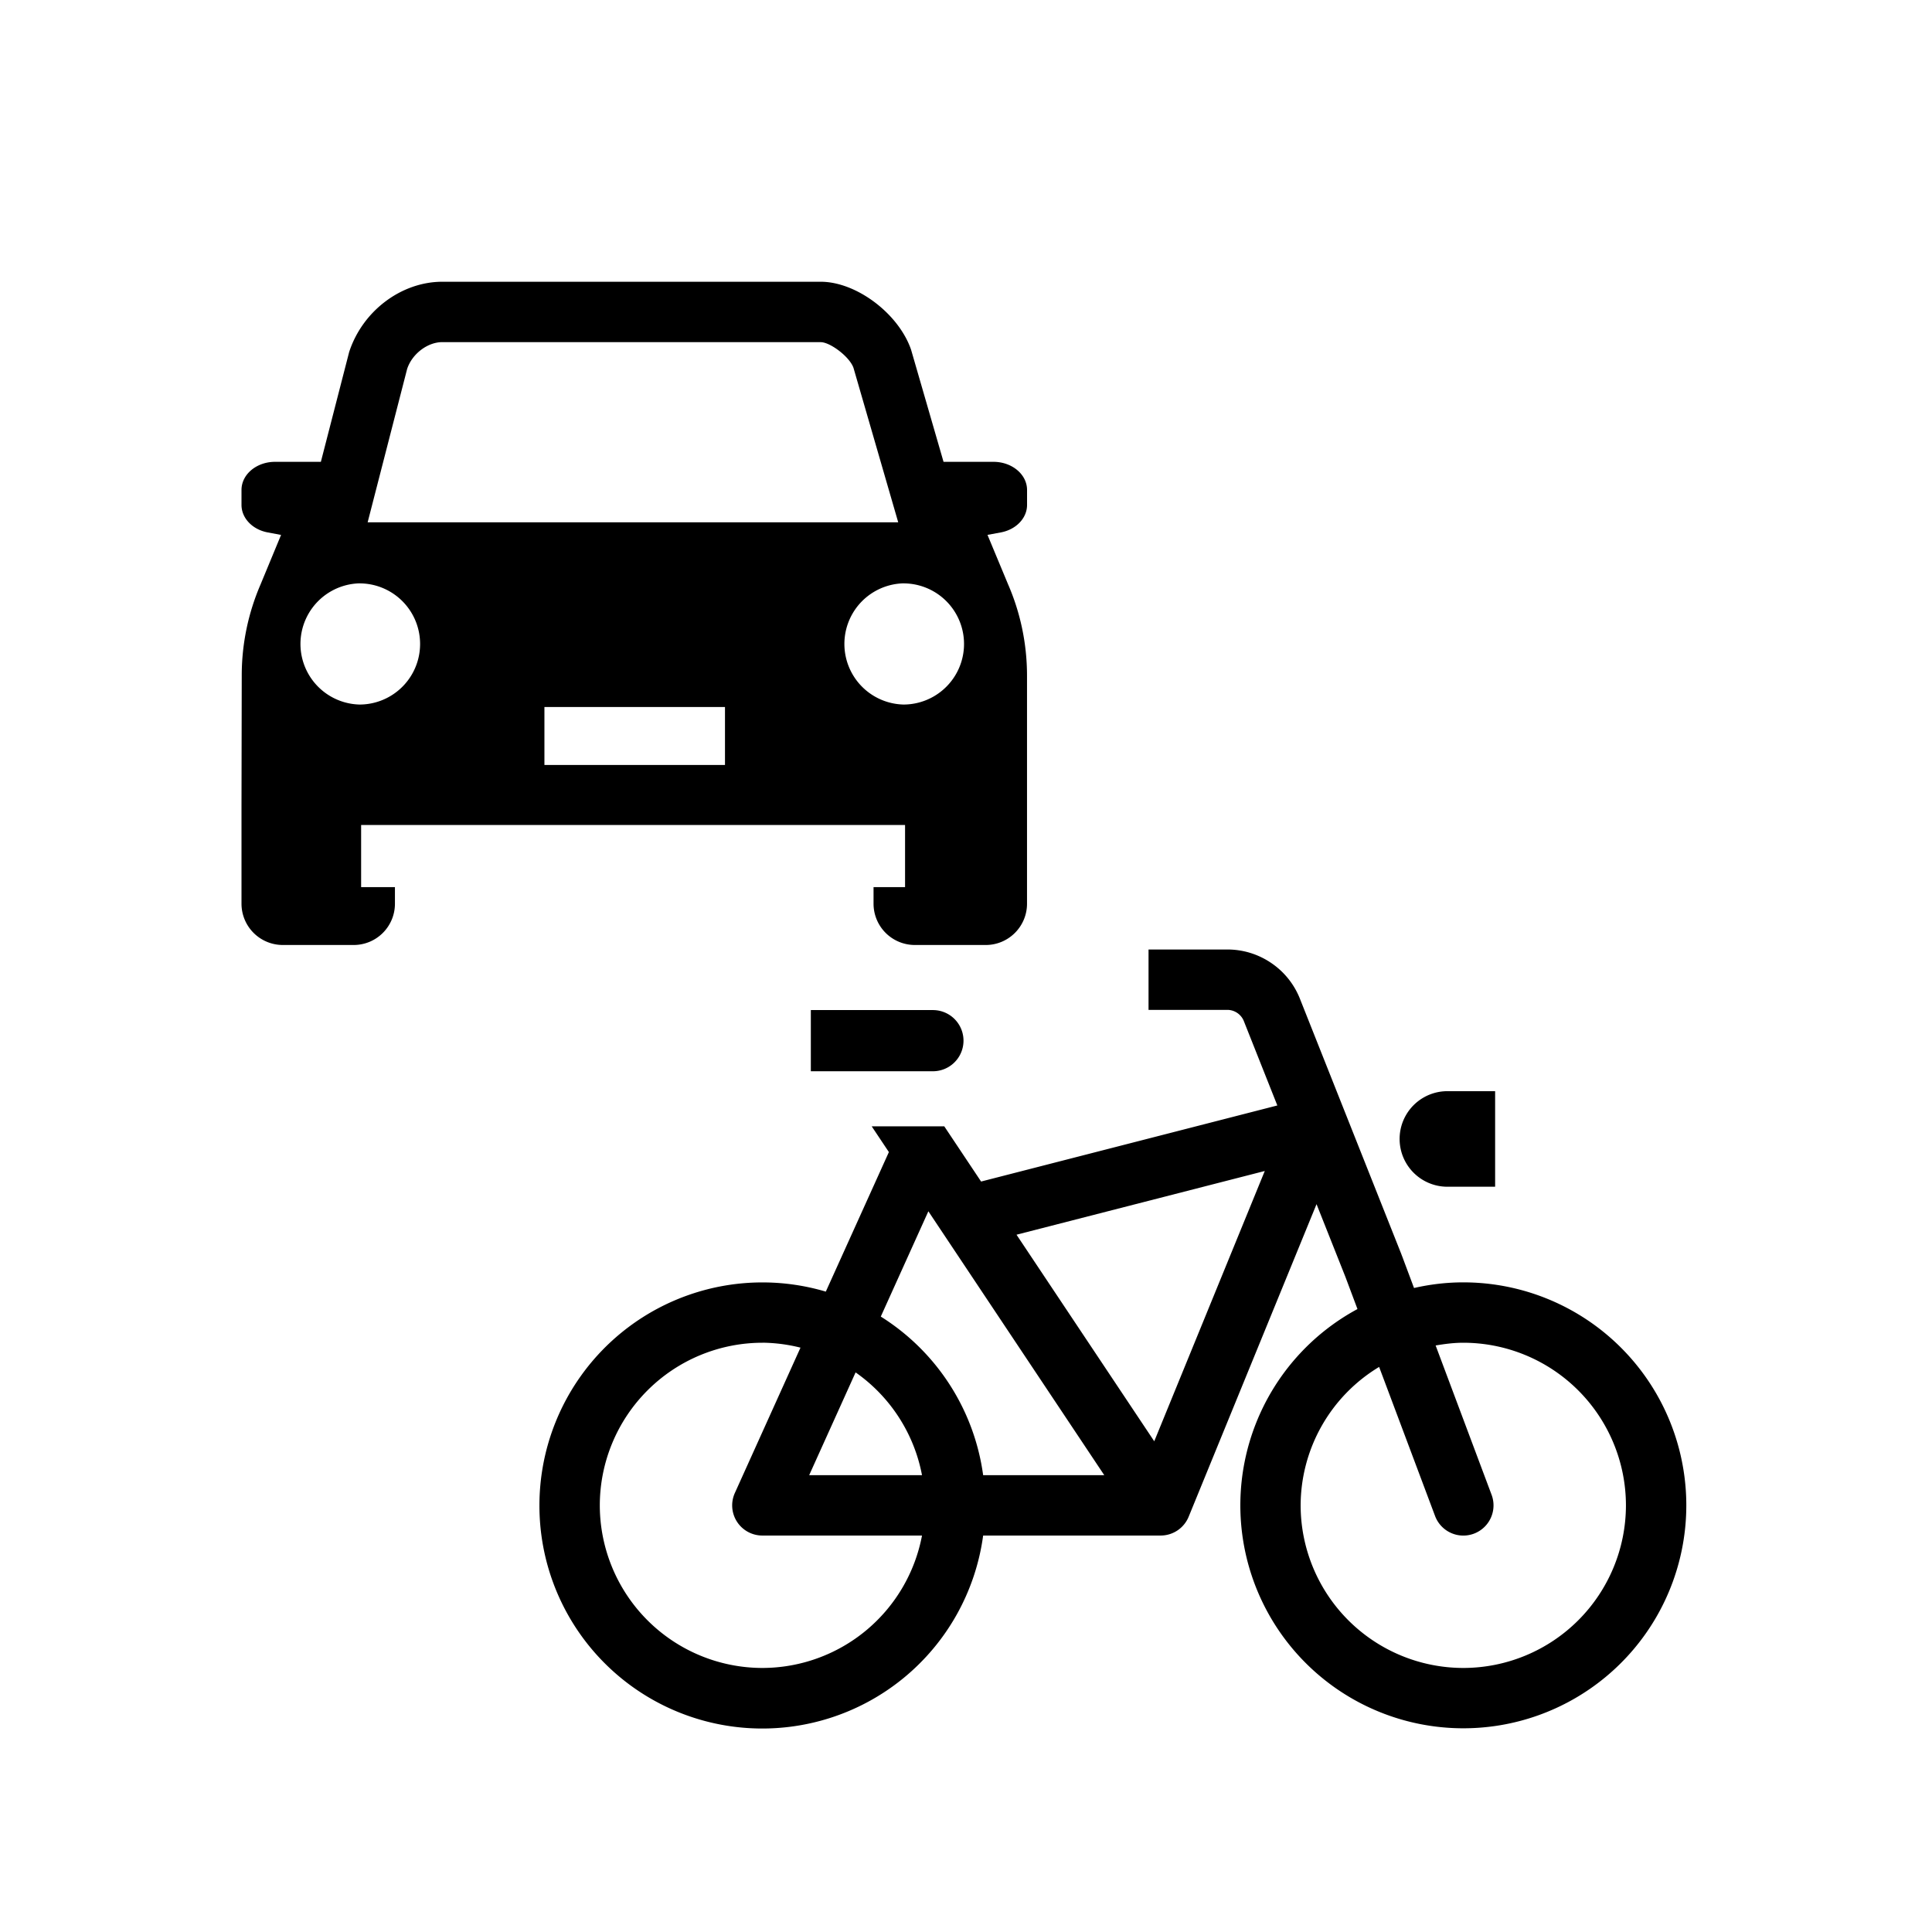 <svg xmlns="http://www.w3.org/2000/svg" viewBox="0 0 48 48"><title>Mobiliteit</title><path fill-rule="evenodd" d="M30.495 23.59c.396 0 .778.12 1.104.346.323.223.57.539.71.91l2.514 6.33-.003.002.008.012.303.81c.395-.09.803-.14 1.225-.14a5.54 5.54 0 015.54 5.54 5.54 5.54 0 11-8.17-4.877l-.3-.8-.717-1.806-3.178 7.768a.752.752 0 01-.695.465h-4.41a5.537 5.537 0 01-11.024-.75 5.54 5.54 0 017.115-5.31l1.567-3.467-.427-.64h1.803l.915 1.372 7.36-1.89-.825-2.078a.445.445 0 00-.415-.297h-1.96v-1.5zm5.86 9.77c-.235 0-.463.03-.687.068l1.39 3.709a.75.75 0 01-1.404.528l-1.39-3.704a4.027 4.027 0 00-1.95 3.439 4.045 4.045 0 004.042 4.04 4.044 4.044 0 004.04-4.04 4.044 4.044 0 00-4.04-4.04zm-17.413 0a4.044 4.044 0 00-4.04 4.04 4.044 4.044 0 004.04 4.04 4.042 4.042 0 003.965-3.29h-3.965a.749.749 0 01-.684-1.059l1.63-3.609a4.04 4.04 0 00-.946-.123zm4.123-3.266l-1.182 2.616a5.532 5.532 0 012.543 3.94h3.009l-4.37-6.556zm-1.808 4.003l-1.153 2.553h2.803a4.035 4.035 0 00-1.65-2.553zm10.166-5.004l-6.168 1.583 3.422 5.132 2.746-6.715zm5.723-1.983v2.374H35.96a1.187 1.187 0 010-2.374h1.187zm-13.968-2.015a.76.76 0 110 1.52h-3.033v-1.52zM20.39 7c.886 0 1.935.79 2.245 1.687l.807 2.787h1.24c.46 0 .835.312.835.7v.371c0 .328-.272.612-.653.683l-.33.061.512 1.23c.31.713.47 1.487.47 2.27v5.663c0 .567-.46 1.026-1.025 1.026h-1.762a1.026 1.026 0 01-1.026-1.026v-.412h.783v-1.543H8.972v1.543h.84v.412c0 .567-.458 1.026-1.025 1.026H7.026A1.026 1.026 0 016 22.452v-2.444l.006-3.23a5.702 5.702 0 01.465-2.252l.512-1.236-.33-.062c-.381-.07-.653-.355-.653-.683v-.372c0-.387.373-.699.834-.699h1.138l.703-2.729C9.012 7.715 9.98 7 10.989 7zm-2.378 10.565h-4.486v1.441h4.486v-1.44zm-9.08-3.072a1.506 1.506 0 000 3.011 1.505 1.505 0 000-3.01zm13.514 0a1.506 1.506 0 000 3.011 1.505 1.505 0 000-3.01zM20.39 8.5h-9.401c-.368 0-.752.293-.874.667l-.981 3.81h13.182l-1.111-3.836c-.096-.278-.581-.64-.815-.64z"/></svg>
